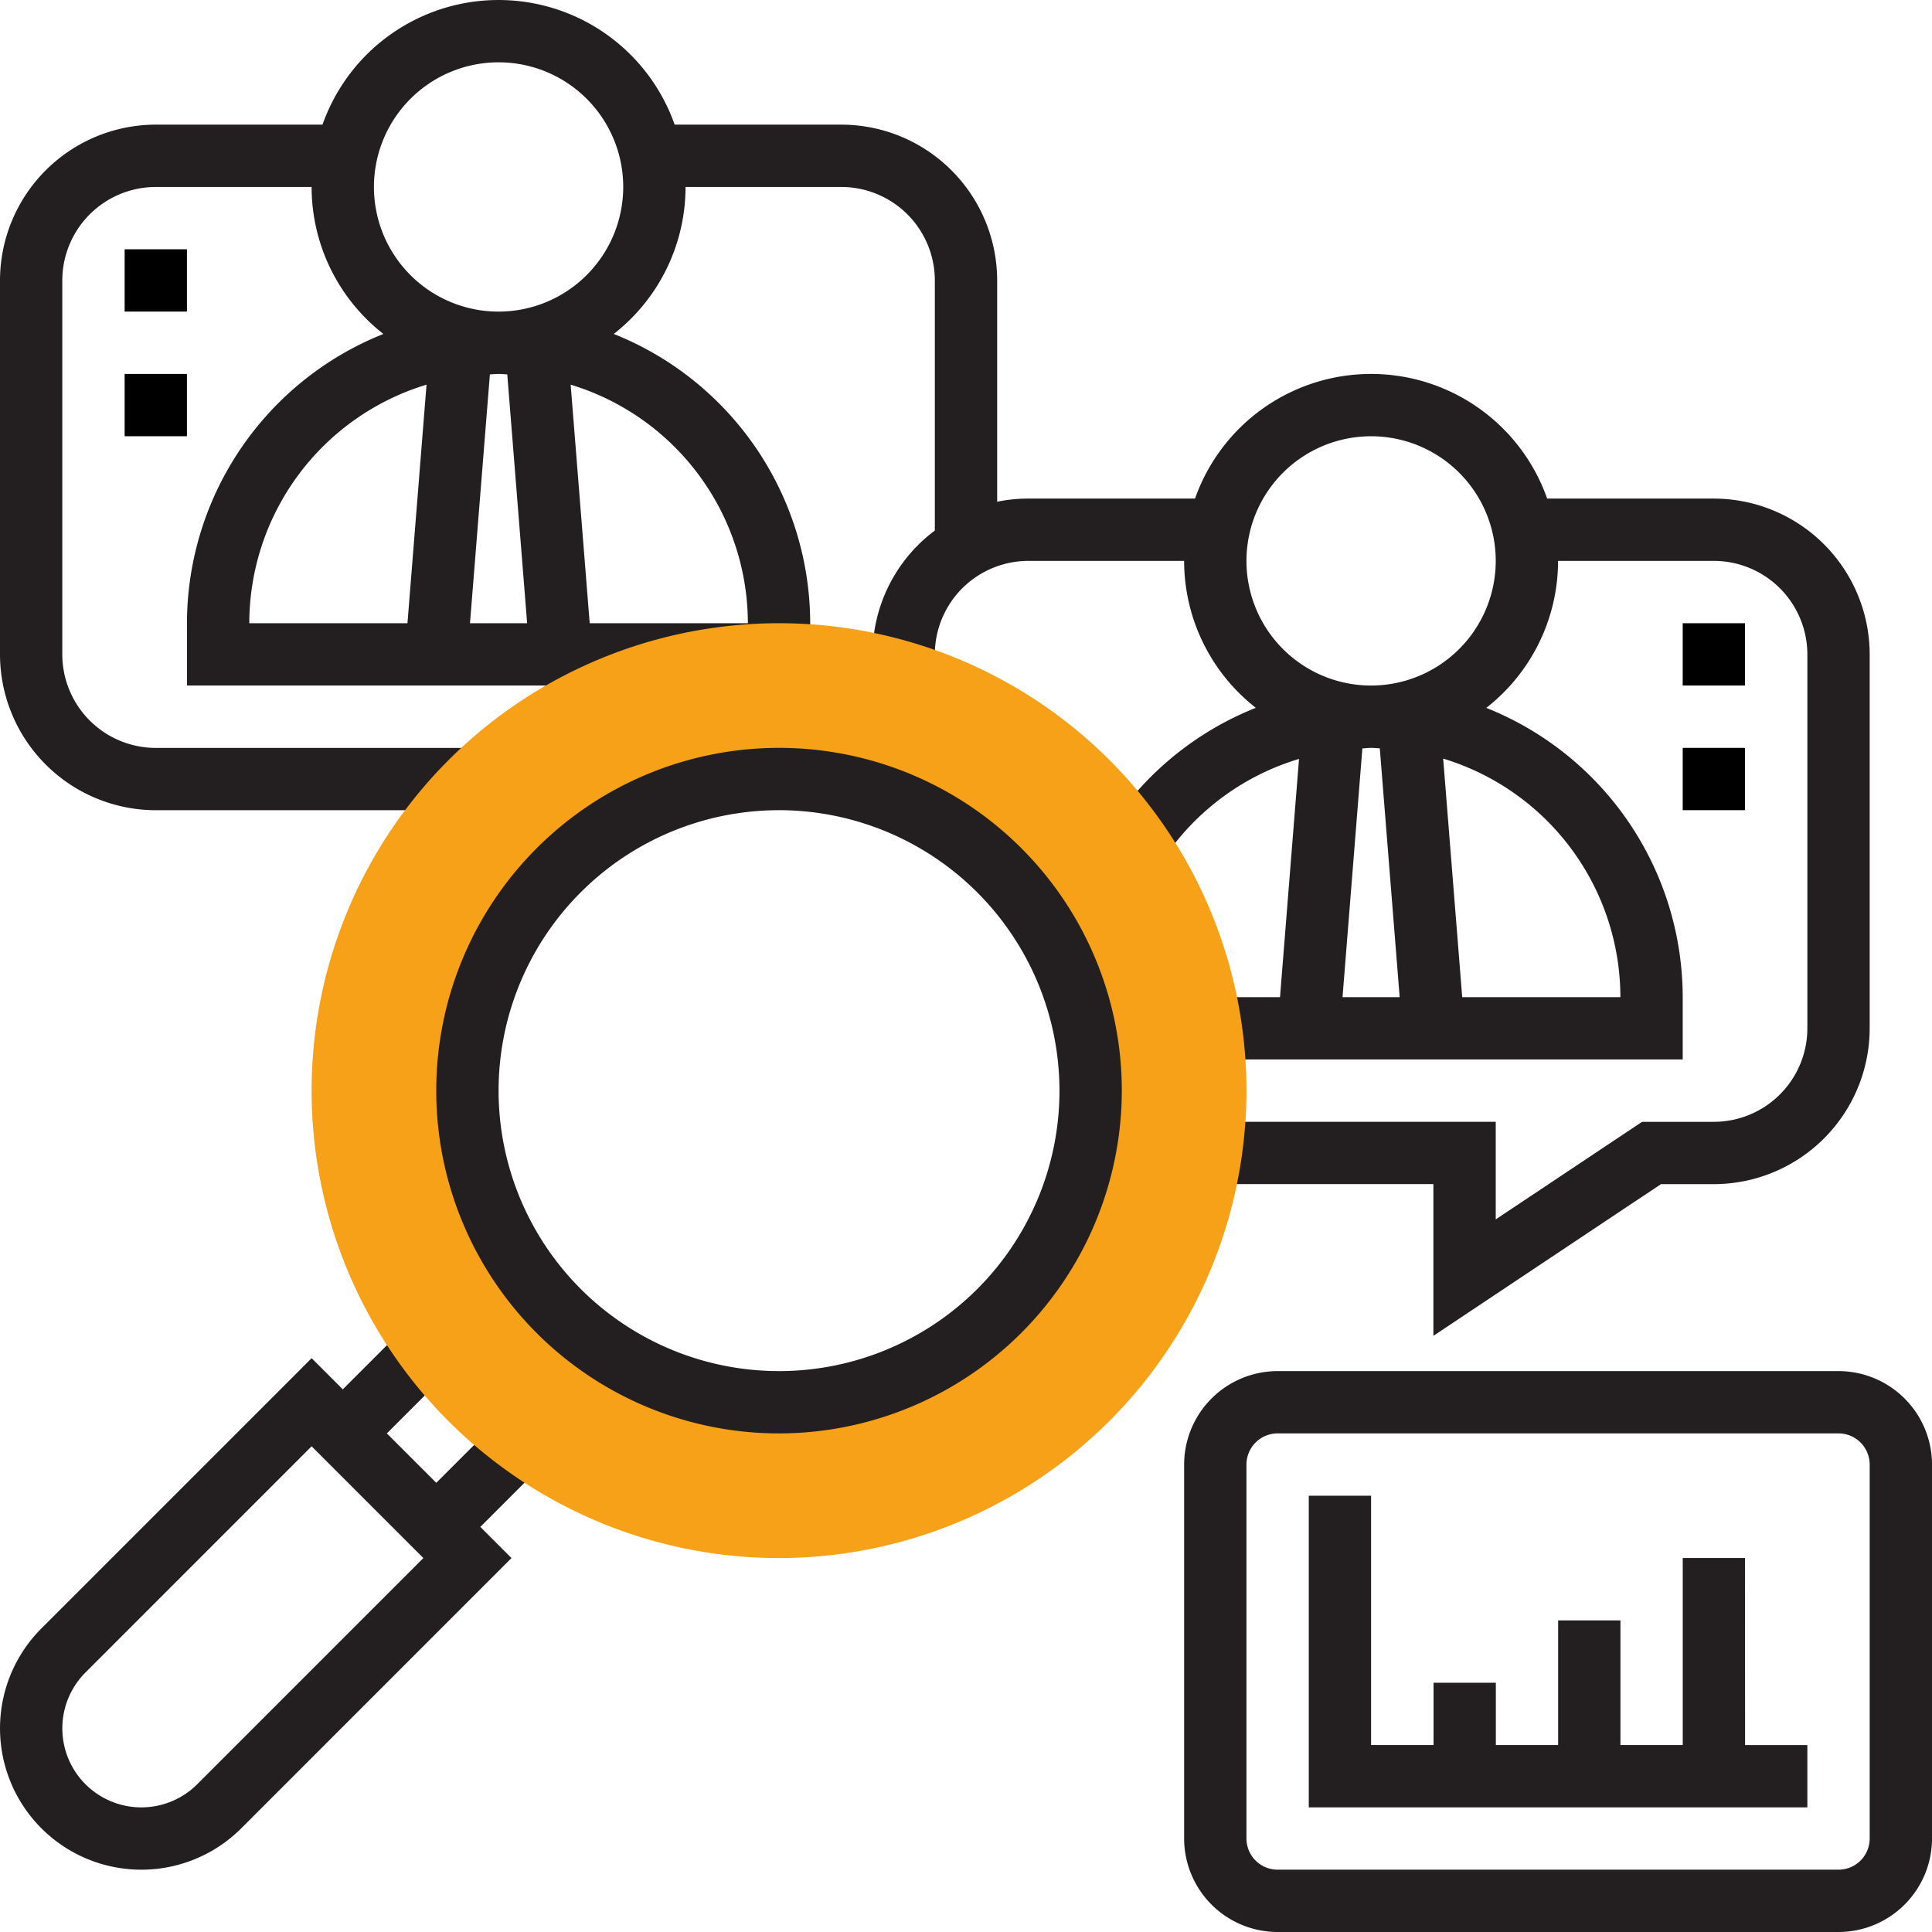 <svg xmlns="http://www.w3.org/2000/svg" width="313.239" height="313.239" viewBox="0 0 313.239 313.239">
  <g id="docentes" transform="translate(1907 -1884)">
    <path id="Trazado_481" data-name="Trazado 481" d="M278.873,81.836H251.844a30.265,30.265,0,0,0-57.09,0H167.724a25.239,25.239,0,0,0-5.052.51V46.47a25.29,25.29,0,0,0-25.261-25.261H110.381a30.265,30.265,0,0,0-57.09,0H26.261A25.29,25.29,0,0,0,1,46.47V107.1a25.29,25.29,0,0,0,25.261,25.261H77.814v-10.1H26.261A15.175,15.175,0,0,1,11.1,107.1V46.47A15.175,15.175,0,0,1,26.261,31.313H51.522a30.256,30.256,0,0,0,11.64,23.831,50.573,50.573,0,0,0-31.849,46.9v10.1H132.358v-10.1a50.573,50.573,0,0,0-31.849-46.9,30.256,30.256,0,0,0,11.64-23.831h25.261A15.175,15.175,0,0,1,152.567,46.47V87.019a25.158,25.158,0,0,0-10.1,20.078v2.935h10.1V107.1A15.175,15.175,0,0,1,167.724,91.94h25.261a30.261,30.261,0,0,0,11.625,23.821,50.569,50.569,0,0,0-23.2,18.658l8.372,5.653a40.382,40.382,0,0,1,21.831-16.026l-3.082,38.624H197.315v10.1h76.506v-10.1a50.573,50.573,0,0,0-31.849-46.9,30.256,30.256,0,0,0,11.64-23.831h25.261A15.175,15.175,0,0,1,294.03,107.1v60.627a15.175,15.175,0,0,1-15.157,15.157H267.238L243.508,198.7V182.881H197.315v10.1H233.4V217.58l36.9-24.594h8.574a25.29,25.29,0,0,0,25.261-25.261V107.1a25.29,25.29,0,0,0-25.261-25.261ZM83.245,61.7l3.223,40.347H77.2L80.426,61.7c.47-.015.935-.071,1.41-.071S82.776,61.682,83.245,61.7Zm-13.09,1.667-3.092,38.68H41.418A40.48,40.48,0,0,1,70.155,63.365Zm52.1,38.68H96.609l-3.087-38.68A40.482,40.482,0,0,1,122.254,102.045ZM81.836,51.522a20.209,20.209,0,1,1,20.209-20.209A20.229,20.229,0,0,1,81.836,51.522ZM221.884,122.34c.475-.015.94-.086,1.415-.086s.94.056,1.41.071l3.223,40.347h-9.266Zm41.833,40.332H238.071l-3.087-38.68A40.482,40.482,0,0,1,263.717,162.672ZM223.3,112.149A20.209,20.209,0,1,1,243.508,91.94,20.229,20.229,0,0,1,223.3,112.149Z" transform="translate(-1908 1883)" fill="#231f20"/>
    <path id="Trazado_482" data-name="Trazado 482" d="M55,21H65.1V31.1H55Z" transform="translate(-1689.179 1964.045)"/>
    <path id="Trazado_483" data-name="Trazado 483" d="M55,25H65.1V35.1H55Z" transform="translate(-1689.179 1980.254)"/>
    <path id="Trazado_484" data-name="Trazado 484" d="M5,9H15.1V19.1H5Z" transform="translate(-1891.791 1915.418)"/>
    <path id="Trazado_485" data-name="Trazado 485" d="M5,13H15.1V23.1H5Z" transform="translate(-1891.791 1931.627)"/>
    <path id="Trazado_486" data-name="Trazado 486" d="M89.076,65.868l-7.144-7.144-10.2,10.2-8.013-8.013,10.2-10.2-7.144-7.144-10.2,10.2-5.052-5.052L7.714,92.528A22.914,22.914,0,0,0,40.12,124.933L83.928,81.12l-5.052-5.052Zm-56.1,51.922A12.811,12.811,0,1,1,14.858,99.672L51.522,63,69.64,81.12Z" transform="translate(-1908 2055.492)" fill="#231f20"/>
    <path id="Trazado_487" data-name="Trazado 487" d="M86.784,172.567a75.784,75.784,0,1,1,75.784-75.784A75.87,75.87,0,0,1,86.784,172.567Zm0-126.306a50.522,50.522,0,1,0,50.522,50.522A50.58,50.58,0,0,0,86.784,46.261Z" transform="translate(-1867.478 1964.045)" fill="#f6a117"/>
    <path id="Trazado_488" data-name="Trazado 488" d="M70.575,136.149a55.575,55.575,0,1,1,55.575-55.575A55.64,55.64,0,0,1,70.575,136.149Zm0-101.045a45.47,45.47,0,1,0,45.47,45.47A45.522,45.522,0,0,0,70.575,35.1Z" transform="translate(-1851.269 1980.254)" fill="#231f20"/>
    <path id="Trazado_489" data-name="Trazado 489" d="M145.1,45H54.157A15.175,15.175,0,0,0,39,60.157v60.627A15.175,15.175,0,0,0,54.157,135.94H145.1a15.175,15.175,0,0,0,15.157-15.157V60.157A15.175,15.175,0,0,0,145.1,45Zm5.052,75.784a5.057,5.057,0,0,1-5.052,5.052H54.157a5.057,5.057,0,0,1-5.052-5.052V60.157A5.057,5.057,0,0,1,54.157,55.1H145.1a5.057,5.057,0,0,1,5.052,5.052Z" transform="translate(-1754.015 2061.299)" fill="#231f20"/>
    <path id="Trazado_490" data-name="Trazado 490" d="M113.731,59.1h-10.1V89.418h-10.1V69.209h-10.1V89.418h-10.1v-10.1h-10.1v10.1H53.1V49H43V99.522h80.836v-10.1h-10.1Z" transform="translate(-1737.806 2077.508)" fill="#231f20"/>
  </g>
</svg>

